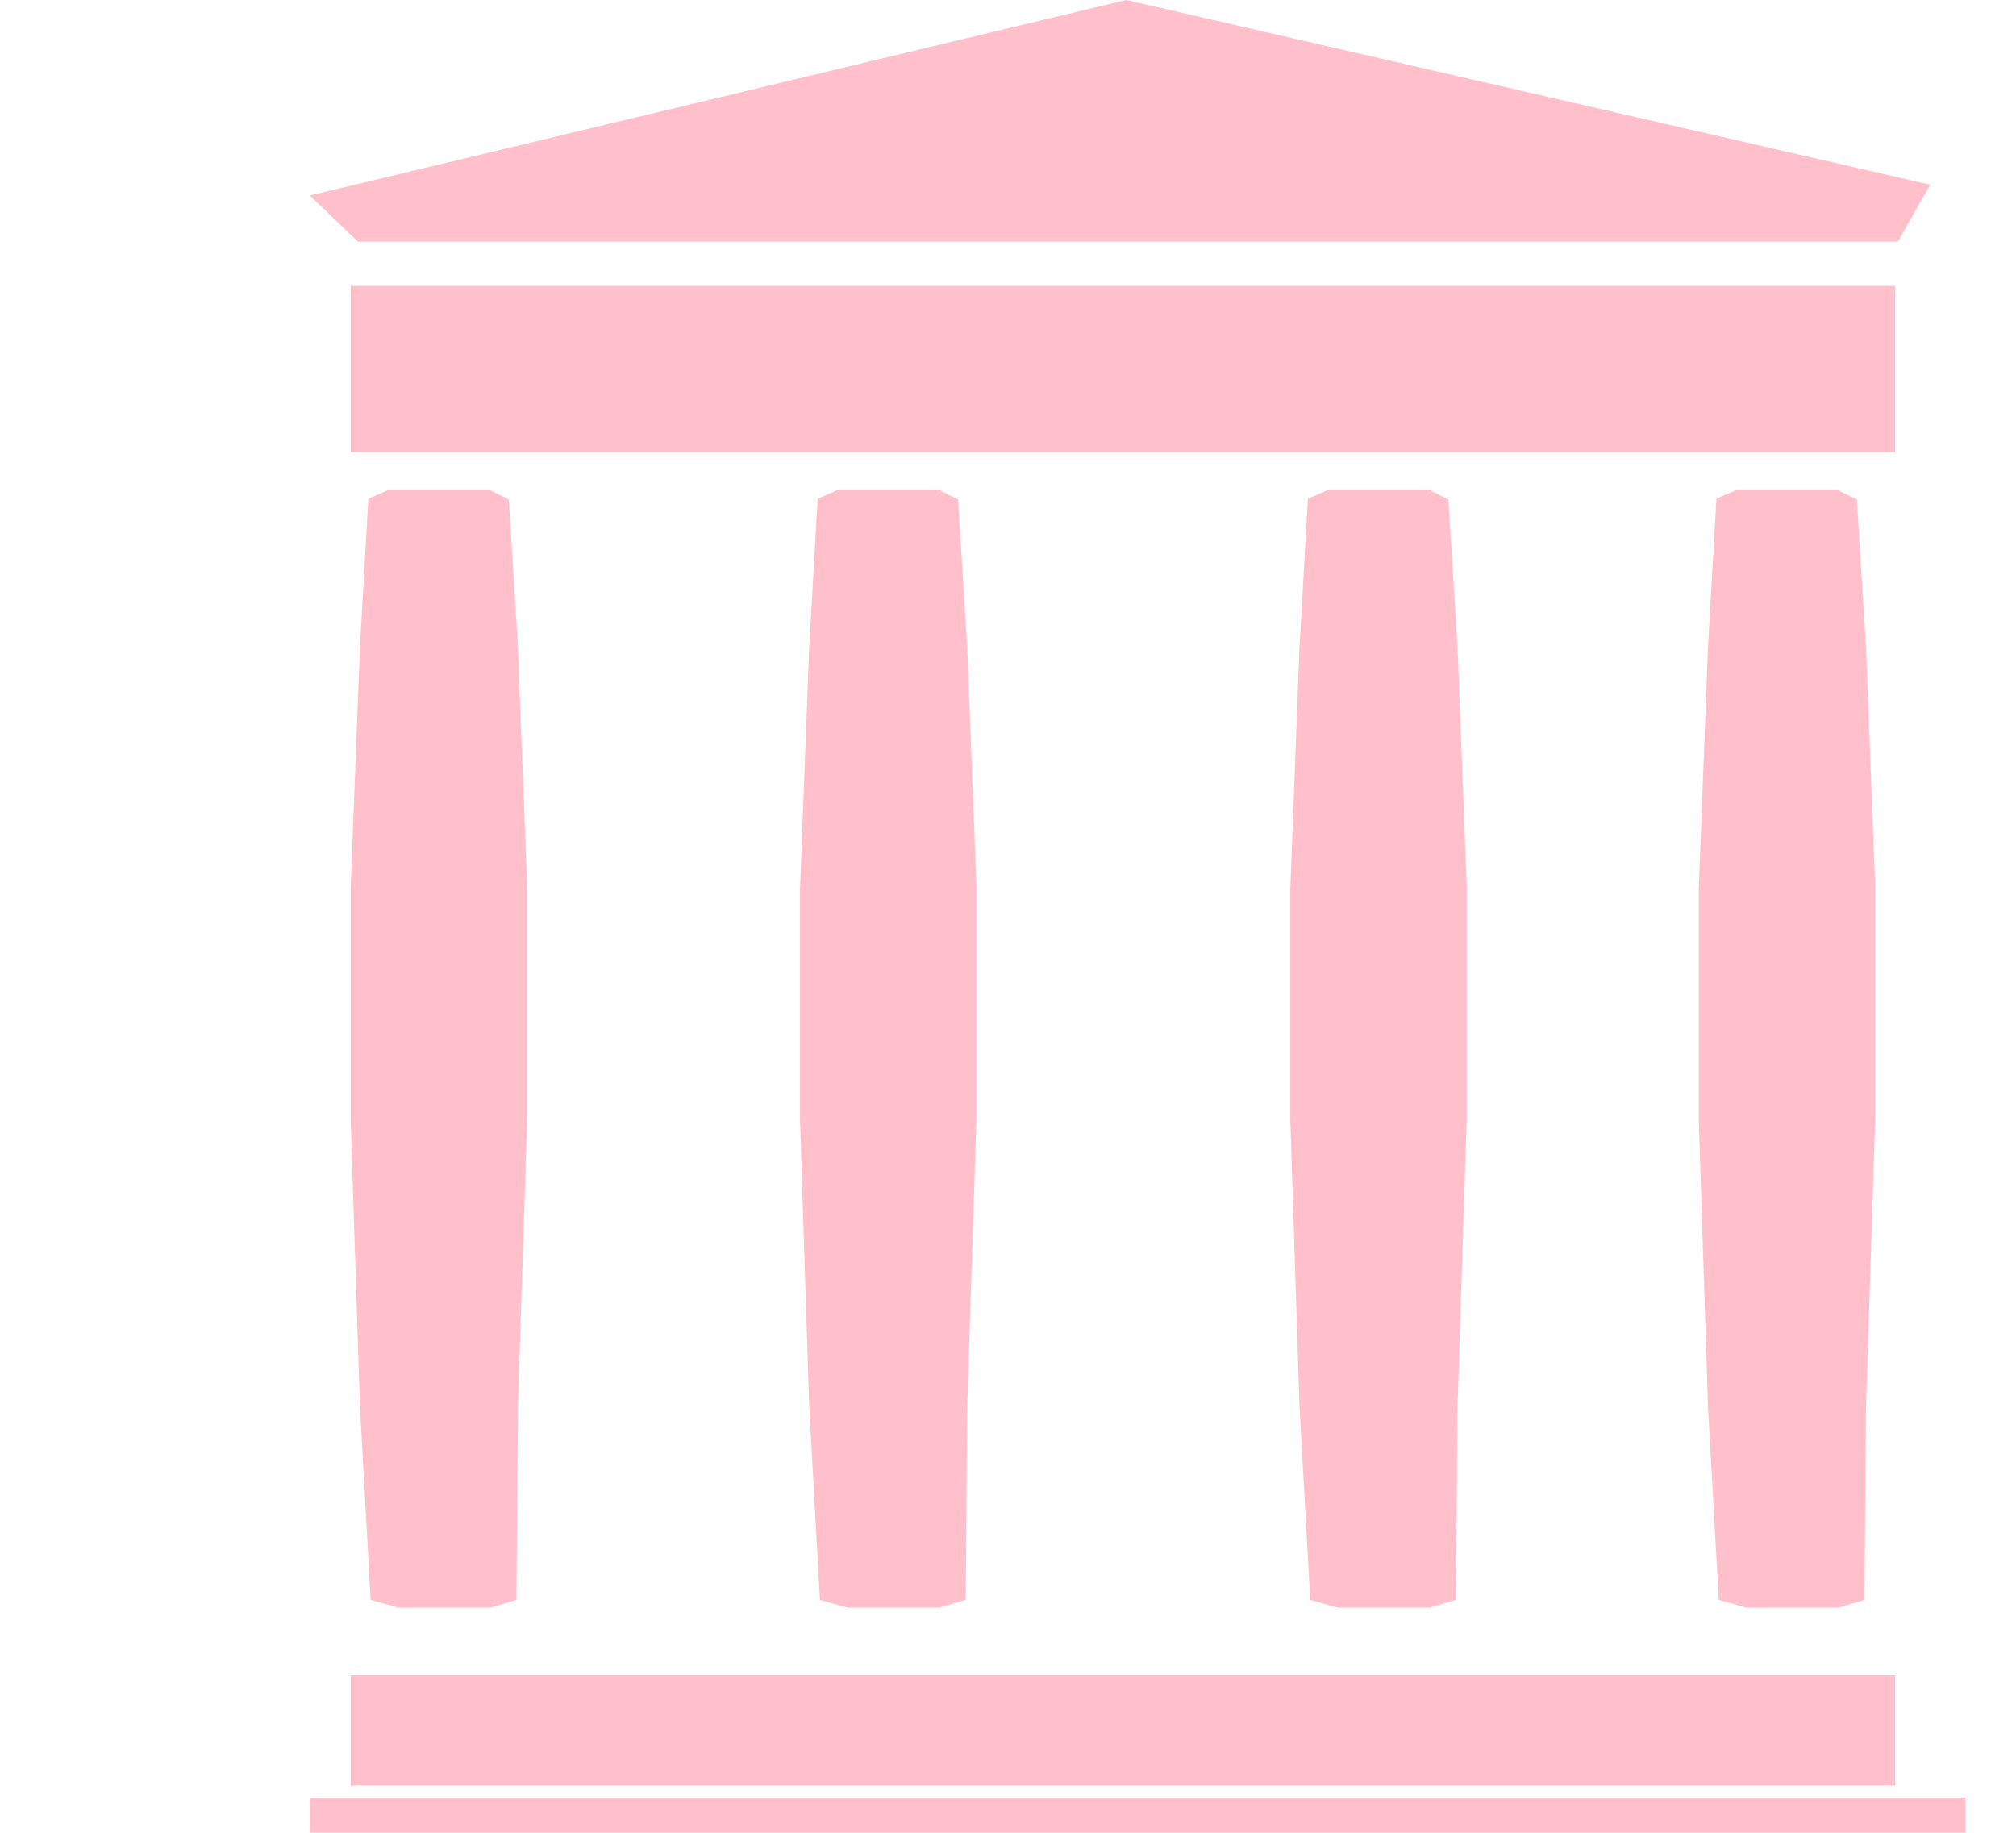 <svg height="20" width="22" viewBox="0 0 32 42" xmlns="http://www.w3.org/2000/svg" aria-labelledby="ia-logo-svg" role="img"><title id="ia-logo-svg">play Samples</title><g fill="#FFC0CB" fill-rule="evenodd"><path d="m0 4.48 18.707-4.48 18.426 4.233-.739 1.304h-35.291"></path><path d="m.936 6.553h35.396v3.809h-35.396z"></path><path d="m.936 38.383h35.396v2.539h-35.396z"></path><path d="m0 41.191h37.942v1.905h-37.943z"></path><path d="m1.341 11.428.44-.194h2.356l.422.212.211 3.386.211 5.501v5.291l-.211 6.595-.035 4.443-.598.177h-2.11l-.633-.177-.246-4.443-.212-6.56v-5.291l.212-5.537z"></path><path d="m32.234 11.428.44-.194h2.356l.422.212.211 3.386.211 5.501v5.291l-.211 6.595-.035 4.443-.598.177h-2.109l-.633-.177-.247-4.443-.211-6.56v-5.291l.211-5.537z"></path><path d="m11.638 11.428.439-.194h2.356l.422.212.211 3.386.211 5.501v5.291l-.211 6.595-.035 4.443-.598.177h-2.11l-.633-.177-.246-4.443-.211-6.56v-5.291l.211-5.537z"></path><path d="m22.873 11.428.44-.194h2.356l.422.212.211 3.386.211 5.501v5.291l-.211 6.595-.035 4.443-.598.177h-2.11l-.633-.177-.246-4.443-.211-6.56v-5.291l.211-5.537z"></path></g></svg>